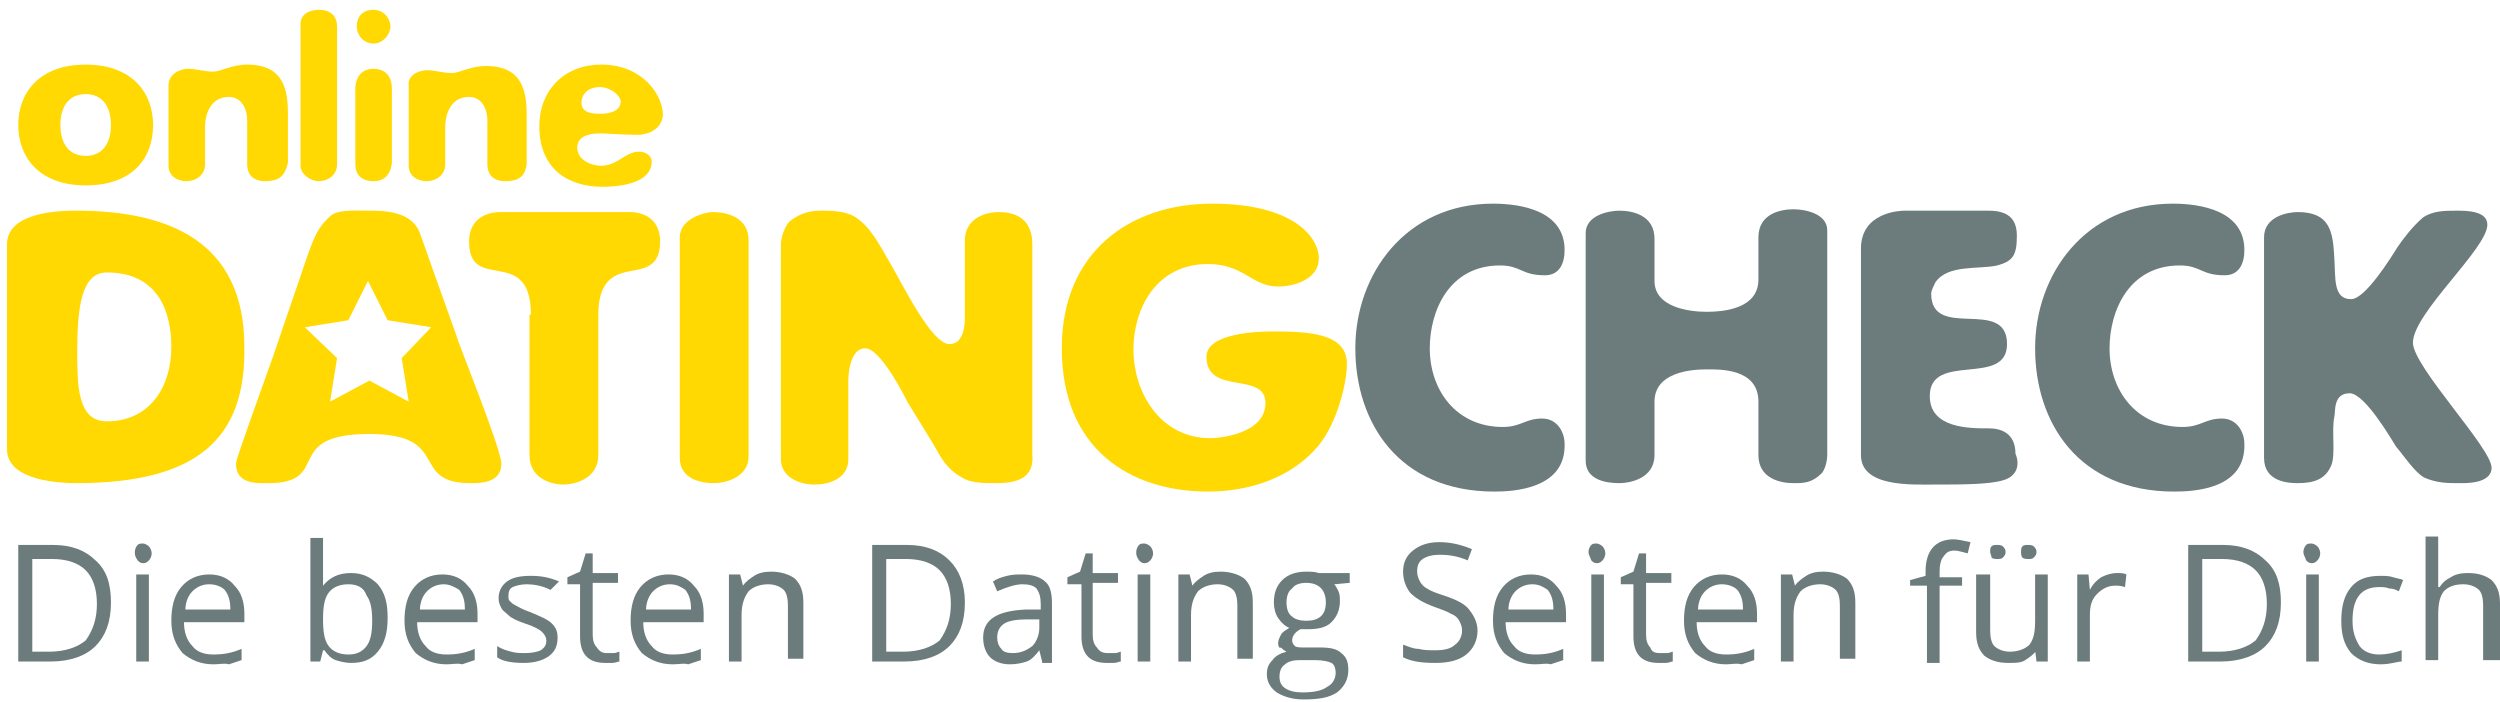 <?xml version="1.0" encoding="UTF-8"?>
<svg width="178px" height="50px" viewBox="0 0 178 50" version="1.1" xmlns="http://www.w3.org/2000/svg" xmlns:xlink="http://www.w3.org/1999/xlink">
    <!-- Generator: Sketch 59.1 (86144) - https://sketch.com -->
    <title>logo</title>
    <desc>Created with Sketch.</desc>
    <g id="Page-1" stroke="none" stroke-width="1" fill="none" fill-rule="evenodd">
        <g id="logo" fill-rule="nonzero">
            <g id="Group">
                <g transform="translate(1, 38)" fill="#6C7B7C">
                    <path d="M6.9,4.9 C6.9,6.3 6.5,7.3 5.8,8 C5.1,8.7 4,9.1 2.6,9.1 L0.3,9.1 L0.3,0.8 L2.8,0.8 C4.1,0.8 5.1,1.2 5.8,1.9 C6.6,2.6 6.9,3.6 6.9,4.9 Z M5.9,5 C5.9,3.9 5.6,3.1 5.1,2.6 C4.6,2.1 3.8,1.8 2.7,1.8 L1.3,1.8 L1.3,8.4 L2.5,8.4 C3.6,8.4 4.5,8.1 5.1,7.6 C5.6,6.9 5.9,6.1 5.9,5 Z" id="Shape"></path>
                    <path d="M8.6,1.3 C8.6,1.1 8.7,0.9 8.8,0.8 C8.9,0.7 9,0.7 9.2,0.7 C9.3,0.7 9.5,0.8 9.6,0.9 C9.7,1 9.8,1.2 9.8,1.4 C9.8,1.6 9.7,1.8 9.6,1.9 C9.5,2 9.4,2.1 9.2,2.1 C9,2.1 8.9,2 8.8,1.9 C8.6,1.6 8.6,1.5 8.6,1.3 Z M9.6,9.1 L8.7,9.1 L8.7,2.9 L9.6,2.9 L9.6,9.1 Z" id="Shape"></path>
                    <path d="M14.2,9.3 C13.3,9.3 12.6,9 12,8.5 C11.5,7.9 11.2,7.2 11.2,6.2 C11.2,5.2 11.4,4.4 11.9,3.8 C12.4,3.2 13.1,2.9 13.9,2.9 C14.7,2.9 15.3,3.2 15.7,3.7 C16.2,4.2 16.4,4.9 16.4,5.7 L16.4,6.3 L12.1,6.3 C12.1,7 12.3,7.6 12.7,8 C13,8.4 13.5,8.6 14.2,8.6 C14.9,8.6 15.5,8.5 16.2,8.2 L16.2,9 C15.9,9.1 15.6,9.2 15.3,9.3 C15,9.2 14.6,9.3 14.2,9.3 Z M13.9,3.6 C13.4,3.6 13,3.8 12.7,4.1 C12.4,4.4 12.2,4.9 12.2,5.4 L15.4,5.4 C15.4,4.8 15.3,4.4 15,4 C14.8,3.8 14.4,3.6 13.9,3.6 Z" id="Shape"></path>
                    <path d="M24,2.8 C24.8,2.8 25.4,3.1 25.9,3.6 C26.4,4.2 26.6,4.9 26.6,6 C26.6,7 26.4,7.8 25.9,8.4 C25.4,9 24.8,9.2 24,9.2 C23.6,9.2 23.2,9.1 22.9,9 C22.6,8.9 22.3,8.6 22.1,8.3 L22,8.3 L21.8,9.1 L21.1,9.1 L21.1,0.3 L22,0.3 L22,2.4 C22,2.9 22,3.3 22,3.7 L22,3.7 C22.5,3.1 23.1,2.8 24,2.8 Z M23.8,3.6 C23.2,3.6 22.7,3.8 22.4,4.2 C22.1,4.6 22,5.2 22,6.1 C22,7 22.1,7.6 22.4,8 C22.7,8.4 23.2,8.6 23.8,8.6 C24.4,8.6 24.8,8.4 25.1,8 C25.4,7.6 25.5,7 25.5,6.2 C25.5,5.4 25.4,4.8 25.1,4.4 C24.9,3.8 24.4,3.6 23.8,3.6 Z" id="Shape"></path>
                    <path d="M30.8,9.3 C29.9,9.3 29.2,9 28.6,8.5 C28.1,7.9 27.8,7.2 27.8,6.2 C27.8,5.2 28,4.4 28.5,3.8 C29,3.2 29.7,2.9 30.5,2.9 C31.3,2.9 31.9,3.2 32.3,3.7 C32.8,4.2 33,4.9 33,5.7 L33,6.3 L28.7,6.3 C28.7,7 28.9,7.6 29.3,8 C29.6,8.4 30.1,8.6 30.8,8.6 C31.5,8.6 32.1,8.5 32.8,8.2 L32.8,9 C32.5,9.1 32.2,9.2 31.9,9.3 C31.6,9.2 31.2,9.3 30.8,9.3 Z M30.6,3.6 C30.1,3.6 29.7,3.8 29.4,4.1 C29.1,4.4 28.9,4.9 28.9,5.4 L32.1,5.4 C32.1,4.8 32,4.4 31.7,4 C31.4,3.8 31,3.6 30.6,3.6 Z" id="Shape"></path>
                    <path d="M38.7,7.4 C38.7,8 38.5,8.4 38.1,8.7 C37.7,9 37.1,9.2 36.3,9.2 C35.5,9.2 34.8,9.1 34.4,8.8 L34.4,8 C34.7,8.2 35,8.3 35.4,8.4 C35.7,8.5 36.1,8.5 36.4,8.5 C36.9,8.5 37.3,8.4 37.5,8.3 C37.8,8.1 37.9,7.9 37.9,7.6 C37.9,7.4 37.8,7.2 37.6,7 C37.4,6.8 37,6.6 36.4,6.4 C35.8,6.2 35.4,6 35.2,5.8 C35,5.6 34.8,5.5 34.7,5.3 C34.6,5.1 34.5,4.9 34.5,4.6 C34.5,4.1 34.7,3.7 35.1,3.4 C35.5,3.1 36.1,3 36.8,3 C37.5,3 38.1,3.1 38.8,3.4 L38.2,4 C37.6,3.7 37,3.6 36.5,3.6 C36.1,3.6 35.7,3.7 35.5,3.8 C35.3,3.9 35.2,4.1 35.2,4.4 C35.2,4.6 35.2,4.7 35.3,4.8 C35.4,4.9 35.5,5 35.7,5.1 C35.9,5.2 36.2,5.4 36.8,5.6 C37.5,5.9 38,6.1 38.3,6.4 C38.6,6.7 38.7,7 38.7,7.4 Z" id="Path"></path>
                    <path d="M42.2,8.5 C42.4,8.5 42.5,8.5 42.7,8.5 C42.9,8.5 43,8.4 43.1,8.4 L43.1,9.1 C43,9.1 42.8,9.2 42.6,9.2 C42.4,9.2 42.2,9.2 42.1,9.2 C40.9,9.2 40.3,8.6 40.3,7.3 L40.3,3.6 L39.4,3.6 L39.4,3.1 L40.3,2.7 L40.7,1.4 L41.2,1.4 L41.2,2.8 L43,2.8 L43,3.5 L41.2,3.5 L41.2,7.2 C41.2,7.6 41.3,7.9 41.5,8.1 C41.7,8.4 41.9,8.5 42.2,8.5 Z" id="Path"></path>
                    <path d="M46.9,9.3 C46,9.3 45.3,9 44.7,8.5 C44.2,7.9 43.9,7.2 43.9,6.2 C43.9,5.2 44.1,4.4 44.6,3.8 C45.1,3.2 45.8,2.9 46.6,2.9 C47.4,2.9 48,3.2 48.4,3.7 C48.9,4.2 49.1,4.9 49.1,5.7 L49.1,6.3 L44.8,6.3 C44.8,7 45,7.6 45.4,8 C45.7,8.4 46.2,8.6 46.9,8.6 C47.6,8.6 48.2,8.5 48.9,8.2 L48.9,9 C48.6,9.1 48.3,9.2 48,9.3 C47.7,9.2 47.4,9.3 46.9,9.3 Z M46.7,3.6 C46.2,3.6 45.8,3.8 45.5,4.1 C45.2,4.4 45,4.9 45,5.4 L48.2,5.4 C48.2,4.8 48.1,4.4 47.8,4 C47.5,3.8 47.2,3.6 46.7,3.6 Z" id="Shape"></path>
                    <path d="M55.1,9.1 L55.1,5.1 C55.1,4.6 55,4.2 54.8,4 C54.6,3.8 54.2,3.6 53.7,3.6 C53.1,3.6 52.6,3.8 52.3,4.1 C52,4.5 51.8,5 51.8,5.8 L51.8,9.1 L50.9,9.1 L50.9,2.9 L51.7,2.9 L51.9,3.7 L51.9,3.7 C52.1,3.4 52.4,3.2 52.7,3 C53,2.8 53.4,2.7 53.9,2.7 C54.6,2.7 55.2,2.9 55.6,3.2 C56,3.6 56.2,4.1 56.2,4.9 L56.2,8.9 L55.1,8.9 L55.1,9.1 Z" id="Path"></path>
                    <path d="M67.7,4.9 C67.7,6.3 67.3,7.3 66.6,8 C65.9,8.7 64.8,9.1 63.4,9.1 L61.1,9.1 L61.1,0.8 L63.6,0.8 C64.9,0.8 65.9,1.2 66.6,1.9 C67.3,2.6 67.7,3.6 67.7,4.9 Z M66.7,5 C66.7,3.9 66.4,3.1 65.9,2.6 C65.4,2.1 64.6,1.8 63.5,1.8 L62.1,1.8 L62.1,8.4 L63.3,8.4 C64.4,8.4 65.3,8.1 65.9,7.6 C66.4,6.9 66.7,6.1 66.7,5 Z" id="Shape"></path>
                    <path d="M73.2,9.1 L73,8.3 L73,8.3 C72.7,8.7 72.4,9 72.1,9.1 C71.8,9.2 71.4,9.3 70.9,9.3 C70.3,9.3 69.8,9.1 69.5,8.8 C69.2,8.5 69,8 69,7.4 C69,6.1 70,5.5 72,5.4 L73.1,5.4 L73.1,5 C73.1,4.5 73,4.2 72.8,3.9 C72.6,3.7 72.3,3.6 71.8,3.6 C71.3,3.6 70.7,3.8 70,4.1 L69.7,3.4 C70,3.2 70.3,3.1 70.7,3 C71.1,2.9 71.4,2.9 71.8,2.9 C72.5,2.9 73.1,3.1 73.4,3.4 C73.8,3.7 73.9,4.3 73.9,5 L73.9,9.2 L73.2,9.2 L73.2,9.1 Z M71.1,8.5 C71.7,8.5 72.1,8.3 72.5,8 C72.8,7.7 73,7.2 73,6.7 L73,6.1 L72.1,6.1 C71.4,6.1 70.8,6.2 70.5,6.4 C70.2,6.6 70,6.9 70,7.4 C70,7.7 70.1,8 70.3,8.2 C70.4,8.4 70.7,8.5 71.1,8.5 Z" id="Shape"></path>
                    <path d="M77.9,8.5 C78.1,8.5 78.2,8.5 78.4,8.5 C78.6,8.5 78.7,8.4 78.8,8.4 L78.8,9.1 C78.7,9.1 78.5,9.2 78.3,9.2 C78.1,9.2 77.9,9.2 77.8,9.2 C76.6,9.2 76,8.6 76,7.3 L76,3.6 L75,3.6 L75,3.1 L75.9,2.7 L76.3,1.4 L76.8,1.4 L76.8,2.8 L78.6,2.8 L78.6,3.5 L76.8,3.5 L76.8,7.2 C76.8,7.6 76.9,7.9 77.1,8.1 C77.3,8.4 77.5,8.5 77.9,8.5 Z" id="Path"></path>
                    <path d="M79.9,1.3 C79.9,1.1 80,0.9 80.1,0.8 C80.2,0.7 80.3,0.7 80.5,0.7 C80.6,0.7 80.8,0.8 80.9,0.9 C81,1 81.1,1.2 81.1,1.4 C81.1,1.6 81,1.8 80.9,1.9 C80.8,2 80.7,2.1 80.5,2.1 C80.3,2.1 80.2,2 80.1,1.9 C79.9,1.6 79.9,1.5 79.9,1.3 Z M80.9,9.1 L80,9.1 L80,2.9 L80.9,2.9 L80.9,9.1 Z" id="Shape"></path>
                    <path d="M87.1,9.1 L87.1,5.1 C87.1,4.6 87,4.2 86.8,4 C86.6,3.8 86.2,3.6 85.7,3.6 C85.1,3.6 84.6,3.8 84.3,4.1 C84,4.5 83.8,5 83.8,5.8 L83.8,9.1 L82.9,9.1 L82.9,2.9 L83.7,2.9 L83.9,3.7 L83.9,3.7 C84.1,3.4 84.4,3.2 84.7,3 C85,2.8 85.4,2.7 85.9,2.7 C86.6,2.7 87.2,2.9 87.6,3.2 C88,3.6 88.2,4.1 88.2,4.9 L88.2,8.9 L87.1,8.9 L87.1,9.1 Z" id="Path"></path>
                    <path d="M95.1,2.9 L95.1,3.5 L94,3.6 C94.1,3.7 94.2,3.9 94.3,4.1 C94.4,4.3 94.4,4.6 94.4,4.8 C94.4,5.4 94.2,5.9 93.8,6.3 C93.4,6.7 92.8,6.8 92.1,6.8 C91.9,6.8 91.7,6.8 91.6,6.8 C91.2,7 91,7.3 91,7.6 C91,7.8 91.1,7.9 91.2,8 C91.3,8.1 91.6,8.1 91.9,8.1 L93,8.1 C93.7,8.1 94.2,8.2 94.5,8.5 C94.9,8.8 95,9.2 95,9.7 C95,10.4 94.7,10.9 94.2,11.3 C93.6,11.7 92.8,11.8 91.8,11.8 C91,11.8 90.4,11.6 89.9,11.3 C89.5,11 89.2,10.6 89.2,10 C89.2,9.6 89.3,9.3 89.6,9 C89.8,8.7 90.2,8.5 90.6,8.4 C90.4,8.3 90.3,8.2 90.2,8.1 C90.1,8.2 90,8 90,7.8 C90,7.6 90.1,7.4 90.2,7.2 C90.3,7 90.5,6.9 90.8,6.7 C90.5,6.6 90.2,6.3 90,6 C89.8,5.7 89.7,5.3 89.7,4.9 C89.7,4.2 89.9,3.7 90.3,3.3 C90.7,2.9 91.3,2.7 92,2.7 C92.3,2.7 92.6,2.7 92.9,2.8 L95.1,2.8 L95.1,2.9 Z M90.1,10.2 C90.1,10.5 90.2,10.8 90.5,11 C90.8,11.2 91.2,11.3 91.7,11.3 C92.5,11.3 93.1,11.2 93.5,10.9 C93.9,10.7 94.1,10.3 94.1,9.9 C94.1,9.6 94,9.3 93.8,9.2 C93.6,9.1 93.2,9 92.6,9 L91.5,9 C91.1,9 90.7,9.1 90.5,9.3 C90.2,9.5 90.1,9.8 90.1,10.2 Z M90.6,4.9 C90.6,5.3 90.7,5.7 91,5.9 C91.2,6.1 91.6,6.2 92,6.2 C92.9,6.2 93.4,5.8 93.4,4.9 C93.4,4 92.9,3.5 92,3.5 C91.6,3.5 91.2,3.6 91,3.9 C90.7,4.1 90.6,4.5 90.6,4.9 Z" id="Shape"></path>
                    <path d="M104.2,6.9 C104.2,7.6 103.9,8.2 103.4,8.6 C102.9,9 102.2,9.2 101.2,9.2 C100.2,9.2 99.5,9.1 98.9,8.8 L98.9,7.9 C99.2,8 99.6,8.2 100,8.2 C100.4,8.3 100.8,8.3 101.2,8.3 C101.8,8.3 102.3,8.2 102.6,7.9 C102.9,7.7 103.1,7.3 103.1,6.9 C103.1,6.6 103,6.4 102.9,6.2 C102.8,6 102.6,5.8 102.3,5.7 C102,5.5 101.6,5.4 101.1,5.2 C100.3,4.9 99.8,4.6 99.4,4.2 C99.1,3.8 98.9,3.3 98.9,2.7 C98.9,2.1 99.1,1.6 99.6,1.2 C100.1,0.8 100.7,0.6 101.5,0.6 C102.3,0.6 103.1,0.8 103.8,1.1 L103.5,1.9 C102.8,1.6 102.2,1.5 101.5,1.5 C101,1.5 100.6,1.6 100.3,1.8 C100,2 99.9,2.3 99.9,2.7 C99.9,3 100,3.2 100.1,3.4 C100.2,3.6 100.4,3.8 100.6,3.9 C100.9,4.1 101.2,4.2 101.8,4.4 C102.7,4.7 103.3,5 103.6,5.4 C104,5.9 104.2,6.4 104.2,6.9 Z" id="Path"></path>
                    <path d="M108.3,9.3 C107.4,9.3 106.7,9 106.1,8.5 C105.6,7.9 105.3,7.2 105.3,6.2 C105.3,5.2 105.5,4.4 106,3.8 C106.5,3.2 107.2,2.9 108,2.9 C108.8,2.9 109.4,3.2 109.8,3.7 C110.3,4.2 110.5,4.9 110.5,5.7 L110.5,6.3 L106.2,6.3 C106.2,7 106.4,7.6 106.8,8 C107.1,8.4 107.6,8.6 108.3,8.6 C109,8.6 109.6,8.5 110.3,8.2 L110.3,9 C110,9.1 109.7,9.2 109.4,9.3 C109.1,9.2 108.8,9.3 108.3,9.3 Z M108.1,3.6 C107.6,3.6 107.2,3.8 106.9,4.1 C106.6,4.4 106.4,4.9 106.4,5.4 L109.6,5.4 C109.6,4.8 109.5,4.4 109.2,4 C108.9,3.8 108.6,3.6 108.1,3.6 Z" id="Shape"></path>
                    <path d="M112.1,1.3 C112.1,1.1 112.2,0.9 112.3,0.8 C112.4,0.7 112.5,0.7 112.7,0.7 C112.8,0.7 113,0.8 113.1,0.9 C113.2,1 113.3,1.2 113.3,1.4 C113.3,1.6 113.2,1.8 113.1,1.9 C113,2 112.9,2.1 112.7,2.1 C112.5,2.1 112.4,2 112.3,1.9 C112.2,1.6 112.1,1.5 112.1,1.3 Z M113.2,9.1 L112.3,9.1 L112.3,2.9 L113.2,2.9 L113.2,9.1 Z" id="Shape"></path>
                    <path d="M117.2,8.5 C117.4,8.5 117.5,8.5 117.7,8.5 C117.9,8.5 118,8.4 118.1,8.4 L118.1,9.1 C118,9.1 117.8,9.2 117.6,9.2 C117.4,9.2 117.2,9.2 117.1,9.2 C115.9,9.2 115.3,8.6 115.3,7.3 L115.3,3.6 L114.4,3.6 L114.4,3.1 L115.3,2.7 L115.7,1.4 L116.2,1.4 L116.2,2.8 L118,2.8 L118,3.5 L116.2,3.5 L116.2,7.2 C116.2,7.6 116.3,7.9 116.5,8.1 C116.6,8.4 116.8,8.5 117.2,8.5 Z" id="Path"></path>
                    <path d="M121.9,9.3 C121,9.3 120.3,9 119.7,8.5 C119.2,7.9 118.9,7.2 118.9,6.2 C118.9,5.2 119.1,4.4 119.6,3.8 C120.1,3.2 120.8,2.9 121.6,2.9 C122.4,2.9 123,3.2 123.4,3.7 C123.9,4.2 124.1,4.9 124.1,5.7 L124.1,6.3 L119.8,6.3 C119.8,7 120,7.6 120.4,8 C120.7,8.4 121.2,8.6 121.9,8.6 C122.6,8.6 123.2,8.5 123.9,8.2 L123.9,9 C123.6,9.1 123.3,9.2 123,9.3 C122.6,9.2 122.3,9.3 121.9,9.3 Z M121.6,3.6 C121.1,3.6 120.7,3.8 120.4,4.1 C120.1,4.4 119.9,4.9 119.9,5.4 L123.1,5.4 C123.1,4.8 123,4.4 122.7,4 C122.5,3.8 122.1,3.6 121.6,3.6 Z" id="Shape"></path>
                    <path d="M130,9.1 L130,5.1 C130,4.6 129.9,4.2 129.7,4 C129.5,3.8 129.1,3.6 128.6,3.6 C128,3.6 127.5,3.8 127.2,4.1 C126.9,4.5 126.7,5 126.7,5.8 L126.7,9.1 L125.8,9.1 L125.8,2.9 L126.6,2.9 L126.8,3.7 L126.8,3.7 C127,3.4 127.3,3.2 127.6,3 C127.9,2.8 128.3,2.7 128.8,2.7 C129.5,2.7 130.1,2.9 130.5,3.2 C130.9,3.6 131.1,4.1 131.1,4.9 L131.1,8.9 L130,8.9 L130,9.1 Z" id="Path"></path>
                    <path d="M138.7,3.7 L137.1,3.7 L137.1,9.2 L136.2,9.2 L136.2,3.7 L135,3.7 L135,3.3 L136.1,3 L136.1,2.7 C136.1,1.2 136.8,0.4 138.1,0.4 C138.4,0.4 138.8,0.5 139.3,0.6 L139.1,1.4 C138.7,1.3 138.4,1.2 138.2,1.2 C137.8,1.2 137.6,1.3 137.4,1.6 C137.2,1.8 137.1,2.2 137.1,2.7 L137.1,3.1 L138.7,3.1 L138.7,3.7 L138.7,3.7 Z" id="Path"></path>
                    <path d="M140.7,2.9 L140.7,6.9 C140.7,7.4 140.8,7.8 141,8 C141.2,8.2 141.6,8.4 142.1,8.4 C142.7,8.4 143.2,8.2 143.5,7.9 C143.8,7.5 143.9,7 143.9,6.2 L143.9,2.9 L144.8,2.9 L144.8,9.1 L144,9.1 L143.9,8.3 L144,8.3 C143.8,8.6 143.5,8.8 143.2,9 C142.9,9.2 142.5,9.2 142,9.2 C141.2,9.2 140.7,9 140.3,8.7 C139.9,8.3 139.7,7.8 139.7,7 L139.7,2.9 L140.7,2.9 L140.7,2.9 Z M140.7,1.3 C140.7,1.1 140.7,1 140.8,0.9 C140.9,0.8 141,0.8 141.2,0.8 C141.3,0.8 141.5,0.8 141.6,0.9 C141.7,1 141.8,1.1 141.8,1.3 C141.8,1.5 141.7,1.6 141.6,1.7 C141.5,1.8 141.4,1.8 141.2,1.8 C141.1,1.8 140.9,1.8 140.8,1.7 C140.8,1.6 140.7,1.4 140.7,1.3 Z M142.9,1.3 C142.9,1.1 142.9,1 143,0.9 C143.1,0.8 143.2,0.8 143.4,0.8 C143.5,0.8 143.7,0.8 143.8,0.9 C143.9,1 144,1.1 144,1.3 C144,1.5 143.9,1.6 143.8,1.7 C143.7,1.8 143.6,1.8 143.4,1.8 C143.3,1.8 143.1,1.8 143,1.7 C142.9,1.6 142.9,1.4 142.9,1.3 Z" id="Shape"></path>
                    <path d="M149.7,2.8 C150,2.8 150.2,2.8 150.4,2.9 L150.3,3.8 C150,3.7 149.8,3.7 149.6,3.7 C149.1,3.7 148.7,3.9 148.3,4.3 C147.9,4.7 147.8,5.2 147.8,5.8 L147.8,9.1 L146.9,9.1 L146.9,2.9 L147.7,2.9 L147.8,4 L147.8,4 C148,3.6 148.3,3.3 148.6,3.1 C149,2.9 149.4,2.8 149.7,2.8 Z" id="Path"></path>
                    <path d="M161.4,4.9 C161.4,6.3 161,7.3 160.3,8 C159.6,8.7 158.5,9.1 157.1,9.1 L154.8,9.1 L154.8,0.8 L157.3,0.8 C158.6,0.8 159.6,1.2 160.3,1.9 C161.1,2.6 161.4,3.6 161.4,4.9 Z M160.4,5 C160.4,3.9 160.1,3.1 159.6,2.6 C159.1,2.1 158.3,1.8 157.2,1.8 L155.8,1.8 L155.8,8.4 L157,8.4 C158.1,8.4 159,8.1 159.6,7.6 C160.1,6.9 160.4,6.1 160.4,5 Z" id="Shape"></path>
                    <path d="M163,1.3 C163,1.1 163.1,0.9 163.2,0.8 C163.3,0.7 163.4,0.7 163.6,0.7 C163.7,0.7 163.9,0.8 164,0.9 C164.1,1 164.2,1.2 164.2,1.4 C164.2,1.6 164.1,1.8 164,1.9 C163.9,2 163.8,2.1 163.6,2.1 C163.4,2.1 163.3,2 163.2,1.9 C163.1,1.6 163,1.5 163,1.3 Z M164.1,9.1 L163.2,9.1 L163.2,2.9 L164.1,2.9 L164.1,9.1 Z" id="Shape"></path>
                    <path d="M168.5,9.3 C167.6,9.3 166.9,9 166.4,8.5 C165.9,7.9 165.7,7.2 165.7,6.2 C165.7,5.2 165.9,4.4 166.4,3.8 C166.9,3.2 167.6,3 168.5,3 C168.8,3 169.1,3 169.4,3.1 C169.7,3.2 169.9,3.2 170.1,3.3 L169.8,4.1 C169.6,4 169.4,3.9 169.1,3.9 C168.9,3.8 168.6,3.8 168.4,3.8 C167.1,3.8 166.5,4.6 166.5,6.2 C166.5,7 166.7,7.5 167,8 C167.3,8.4 167.8,8.6 168.4,8.6 C168.9,8.6 169.4,8.5 170,8.3 L170,9.1 C169.7,9.1 169.2,9.3 168.5,9.3 Z" id="Path"></path>
                    <path d="M175.8,9.1 L175.8,5.1 C175.8,4.6 175.7,4.2 175.5,4 C175.3,3.8 174.9,3.6 174.4,3.6 C173.7,3.6 173.3,3.8 173,4.1 C172.7,4.5 172.6,5 172.6,5.8 L172.6,9 L171.7,9 L171.7,0.2 L172.6,0.2 L172.6,3 C172.6,3.3 172.6,3.6 172.6,3.8 L172.7,3.8 C172.9,3.5 173.1,3.3 173.5,3.1 C173.8,2.9 174.2,2.8 174.7,2.8 C175.5,2.8 176,3 176.4,3.3 C176.8,3.7 177,4.2 177,5 L177,9 L175.8,9 L175.8,9.1 Z" id="Path"></path>
                </g>
                <g transform="translate(96, 14)" fill="#6C7B7C" id="Path">
                    <path d="M10.4,21 C3.6,21 0.5,16.1 0.5,10.8 C0.5,5.5 4.1,0.5 10.3,0.5 C12.3,0.5 15.4,1 15.4,3.8 C15.4,4.8 15,5.6 14,5.6 C12.3,5.6 12.3,4.9 10.8,4.9 C7.2,4.9 5.8,8.1 5.8,10.8 C5.8,13.8 7.7,16.4 11,16.4 C12.3,16.4 12.6,15.8 13.8,15.8 C14.9,15.8 15.4,16.8 15.4,17.6 C15.5,20.8 11.8,21 10.4,21 Z"></path>
                    <path d="M33.7,19.7 C33,20.4 32.4,20.4 31.7,20.4 C30.8,20.4 29.2,20.1 29.2,18.4 L29.2,14.6 C29.2,12.2 26.4,12.3 25.5,12.3 C24.4,12.3 21.8,12.5 21.8,14.6 L21.8,18.4 C21.8,20.1 20,20.4 19.3,20.4 C18.4,20.4 16.9,20.2 16.9,18.8 L16.9,2.6 C16.9,1.3 18.6,1 19.3,1 C20.2,1 21.8,1.3 21.8,3 L21.8,6 C21.8,7.9 24.3,8.2 25.5,8.2 C26.7,8.2 29.2,8 29.2,5.9 L29.2,2.9 C29.2,1.2 30.8,0.9 31.7,0.9 C32.5,0.9 34.1,1.2 34.1,2.4 L34.1,18.4 C34.1,18.9 33.9,19.5 33.7,19.7 Z"></path>
                    <path d="M46.6,20.2 C45.6,20.5 43.6,20.5 41.8,20.5 C40.1,20.5 36.5,20.7 36.5,18.4 L36.5,3.7 C36.5,1.1 39.3,1 39.6,1 L45.6,1 C47.2,1 47.6,1.8 47.6,2.8 C47.6,4.2 47.3,4.6 46.2,4.9 C44.9,5.2 42.7,4.8 41.8,6.1 C41.7,6.3 41.5,6.7 41.5,6.9 C41.5,10.3 46.9,7.1 46.9,10.5 C46.9,13.6 41.4,11 41.4,14.2 C41.4,16.5 44.2,16.5 45.6,16.5 C46.9,16.5 47.5,17.2 47.5,18.3 C47.8,19 47.7,19.9 46.6,20.2 Z"></path>
                    <path d="M58.8,21 C52,21 48.9,16.1 48.9,10.8 C48.9,5.5 52.5,0.5 58.7,0.5 C60.7,0.5 63.8,1 63.8,3.8 C63.8,4.8 63.4,5.6 62.4,5.6 C60.7,5.6 60.7,4.9 59.2,4.9 C55.6,4.9 54.2,8.1 54.2,10.8 C54.2,13.8 56.1,16.4 59.4,16.4 C60.7,16.4 61,15.8 62.2,15.8 C63.3,15.8 63.8,16.8 63.8,17.6 C63.9,20.8 60.3,21 58.8,21 Z"></path>
                    <path d="M79,20.4 C78.3,20.4 77.5,20.4 76.6,20 C75.9,19.6 75.2,18.5 74.6,17.8 C74.4,17.5 72.4,14 71.3,14 C70.1,14 70.3,15.3 70.2,15.7 C70,16.7 70.3,18.3 70,19.1 C69.6,20.1 68.8,20.4 67.6,20.4 C66.9,20.4 65.2,20.3 65.2,18.6 L65.2,2.9 C65.2,1.4 66.9,1.1 67.6,1.1 C69.9,1.1 70.1,2.5 70.2,4.3 C70.3,5.8 70.1,7.3 71.4,7.3 C72.4,7.3 74.2,4.4 74.7,3.6 C75.1,3 75.8,2.1 76.5,1.5 C77.2,1 78.1,1 78.9,1 C79.6,1 81.1,1 81.1,2 C81.1,3.7 75.8,8.3 75.8,10.4 C75.8,12.1 81.4,17.9 81.4,19.3 C81.4,20.5 79.4,20.4 79,20.4 Z"></path>
                </g>
                <g fill="#FFD901">
                    <g transform="translate(0, 14)">
                        <path d="M5.4,20.4 C4.5,20.4 0.5,20.3 0.5,18 L0.5,3.4 C0.5,1.1 4.2,1 5.4,1 C11.9,1 17.4,3.1 17.4,10.7 C17.5,17.2 14.1,20.4 5.4,20.4 Z M7.6,5.4 C5.8,5.4 5.5,7.9 5.5,11 C5.5,13.4 5.5,16 7.6,16 C10.7,16 12.2,13.5 12.2,10.7 C12.2,8.4 11.4,5.4 7.6,5.4 Z" id="Shape"></path>
                        <path d="M37.8,8.4 C37.8,5.9 36.7,5.5 35.5,5.3 C34.4,5.1 33.4,5 33.4,3.2 C33.4,1.4 34.9,1.1 35.6,1.1 L44.8,1.1 C46.1,1.1 47,1.8 47,3.2 C47,5 45.9,5.1 44.9,5.3 C43.8,5.5 42.6,5.9 42.6,8.4 L42.6,18.4 C42.6,20.1 40.9,20.5 40.1,20.5 C39.3,20.5 37.7,20.1 37.7,18.4 L37.7,8.4 L37.8,8.4 Z" id="Path"></path>
                        <path d="M50.8,20.4 C50.1,20.4 48.4,20.2 48.4,18.6 L48.4,2.9 C48.4,1.6 50.1,1.1 50.8,1.1 C51.6,1.1 53.3,1.4 53.3,3.1 L53.3,18.5 C53.3,19.9 51.8,20.4 50.8,20.4 Z" id="Path"></path>
                        <path d="M70.8,20.4 C70.1,20.4 69.1,20.4 68.5,20 C67.4,19.4 67,18.6 66.5,17.7 L64.6,14.6 C64.4,14.2 62.7,10.8 61.6,10.8 C60.5,10.8 60.4,12.7 60.4,13.1 L60.4,18.7 C60.4,20.1 59,20.5 58,20.5 C56.8,20.5 55.6,19.9 55.6,18.7 L55.6,3.4 C55.6,2.9 55.9,2 56.3,1.7 C57.1,1.1 57.8,1 58.5,1 C59,1 60.1,1 60.8,1.4 C62,2.1 62.7,3.6 63.3,4.6 C64.2,6.1 66.3,10.5 67.6,10.5 C68.6,10.5 68.7,9.2 68.7,8.6 L68.7,3.1 C68.7,1.6 70.1,1.1 71.1,1.1 C72.8,1.1 73.5,2 73.5,3.4 L73.5,18.3 C73.7,20.3 72,20.4 70.8,20.4 Z" id="Path"></path>
                        <path d="M93.9,17.7 C92,20 89,21 86,21 C80.5,21 75.6,18 75.6,10.8 C75.6,3.9 80.5,0.5 86.3,0.5 C92.1,0.5 93.9,2.9 93.9,4.4 C93.9,5.8 92.3,6.4 91,6.4 C89.1,6.4 88.6,4.8 86,4.8 C82.3,4.8 80.7,8 80.7,10.9 C80.7,13.8 82.5,17.2 86.2,17.2 C86.8,17.2 90.1,16.9 90.1,14.7 C90.1,12.4 85.9,14.2 85.9,11.4 C85.9,9.7 89.6,9.6 90.6,9.6 C93.1,9.6 95.9,9.7 95.9,11.9 C95.9,13.3 95.2,16.1 93.9,17.7 Z" id="Path"></path>
                    </g>
                    <path d="M32.5,23.9 C31.7,21.7 29.9,16.6 29.9,16.6 C29.3,15 27.3,15 26.2,15 C25.3,15 24,14.9 23.5,15.4 C22.3,16.5 22.2,17.4 20.8,21.4 L19.4,25.5 C18.4,28.3 16.8,32.7 16.8,33 C16.8,34.5 18.3,34.4 19.1,34.4 C23.7,34.4 20,30.9 26.3,30.9 C32.2,30.9 29.1,34.4 33.5,34.4 C34.2,34.4 35.7,34.4 35.7,33 C35.6,31.7 32.6,24.4 32.5,23.9 Z M28.6,25.5 L29.1,28.6 L26.3,27.1 L23.5,28.6 L24,25.5 L21.7,23.3 L24.8,22.8 L26.2,20 L27.6,22.8 L30.7,23.3 L28.6,25.5 Z" id="Shape"></path>
                    <g transform="translate(1, 0)">
                        <path d="M5.1,13.2 C1.8,13.2 0.3,11.2 0.3,8.9 C0.3,6.6 1.8,4.6 5.1,4.6 C8.4,4.6 9.9,6.6 9.9,8.9 C9.9,11.2 8.5,13.2 5.1,13.2 Z M5.1,6.7 C3.9,6.7 3.3,7.6 3.3,8.9 C3.3,10.2 3.9,11.1 5.1,11.1 C6.3,11.1 6.9,10.2 6.9,8.9 C6.9,7.6 6.3,6.7 5.1,6.7 Z" id="Shape"></path>
                        <path d="M17.9,12.9 C16.9,12.9 16.6,12.3 16.6,11.7 L16.6,8.6 C16.6,7.6 16.1,6.9 15.3,6.9 C13.9,6.9 13.6,8.3 13.6,9 L13.6,11.7 C13.6,12.5 12.9,12.9 12.3,12.9 C11.7,12.9 11,12.6 11,11.8 L11,6.1 C11,5.2 11.9,4.9 12.4,4.9 C13,4.9 13.5,5.1 14.2,5.1 C14.7,5.1 15.5,4.6 16.6,4.6 C19.2,4.6 19.5,6.4 19.5,8.1 L19.5,11.6 C19.3,12.4 19,12.9 17.9,12.9 Z" id="Path"></path>
                        <path d="M21.7,12.9 C21.1,12.9 20.4,12.4 20.4,11.8 L20.4,1.7 C20.4,0.9 21.2,0.7 21.7,0.7 C22.6,0.7 23,1.2 23,1.9 L23,11.7 C23,12.5 22.3,12.9 21.7,12.9 Z" id="Path"></path>
                        <path d="M25.6,12.9 C24.7,12.9 24.3,12.4 24.3,11.7 L24.3,6.3 C24.3,5.7 24.6,4.9 25.6,4.9 C26.4,4.9 26.9,5.4 26.9,6.3 L26.9,11.6 C26.8,12.5 26.3,12.9 25.6,12.9 Z M25.6,3.1 C24.8,3.1 24.4,2.4 24.4,1.9 C24.4,1.2 24.8,0.7 25.6,0.7 C26.3,0.7 26.8,1.3 26.8,1.9 C26.8,2.4 26.3,3.1 25.6,3.1 Z" id="Shape"></path>
                        <path d="M35,12.9 C34,12.9 33.7,12.3 33.7,11.7 L33.7,8.6 C33.7,7.6 33.2,6.9 32.4,6.9 C31,6.9 30.7,8.3 30.7,9 L30.7,11.7 C30.7,12.5 30,12.9 29.4,12.9 C28.8,12.9 28.1,12.6 28.1,11.8 L28.1,6.1 C28,5.3 28.9,5 29.4,5 C30,5 30.5,5.2 31.2,5.2 C31.7,5.2 32.5,4.7 33.6,4.7 C36.2,4.7 36.5,6.5 36.5,8.2 L36.5,11.7 C36.4,12.4 36.1,12.9 35,12.9 Z" id="Path"></path>
                        <path d="M44.4,9.6 C43.5,9.6 42.1,9.5 41.9,9.5 C41.7,9.5 40.1,9.4 40.1,10.5 C40.1,11.4 41.1,11.8 41.8,11.8 C43,11.8 43.5,10.8 44.5,10.8 C45,10.8 45.4,11.1 45.4,11.5 C45.4,13.1 43,13.3 41.9,13.3 C39.3,13.3 37.4,11.9 37.4,9 C37.4,6.4 39.2,4.6 41.8,4.6 C44.8,4.6 46.2,6.8 46.2,8.2 C46.1,9.3 45,9.6 44.4,9.6 Z M41.7,6.2 C40.9,6.2 40.4,6.7 40.4,7.3 C40.4,8.1 41.3,8.1 41.8,8.1 C42.2,8.1 43.2,8 43.2,7.2 C43.1,6.7 42.4,6.2 41.7,6.2 Z" id="Shape"></path>
                    </g>
                </g>
            </g>
        </g>
    </g>
</svg>